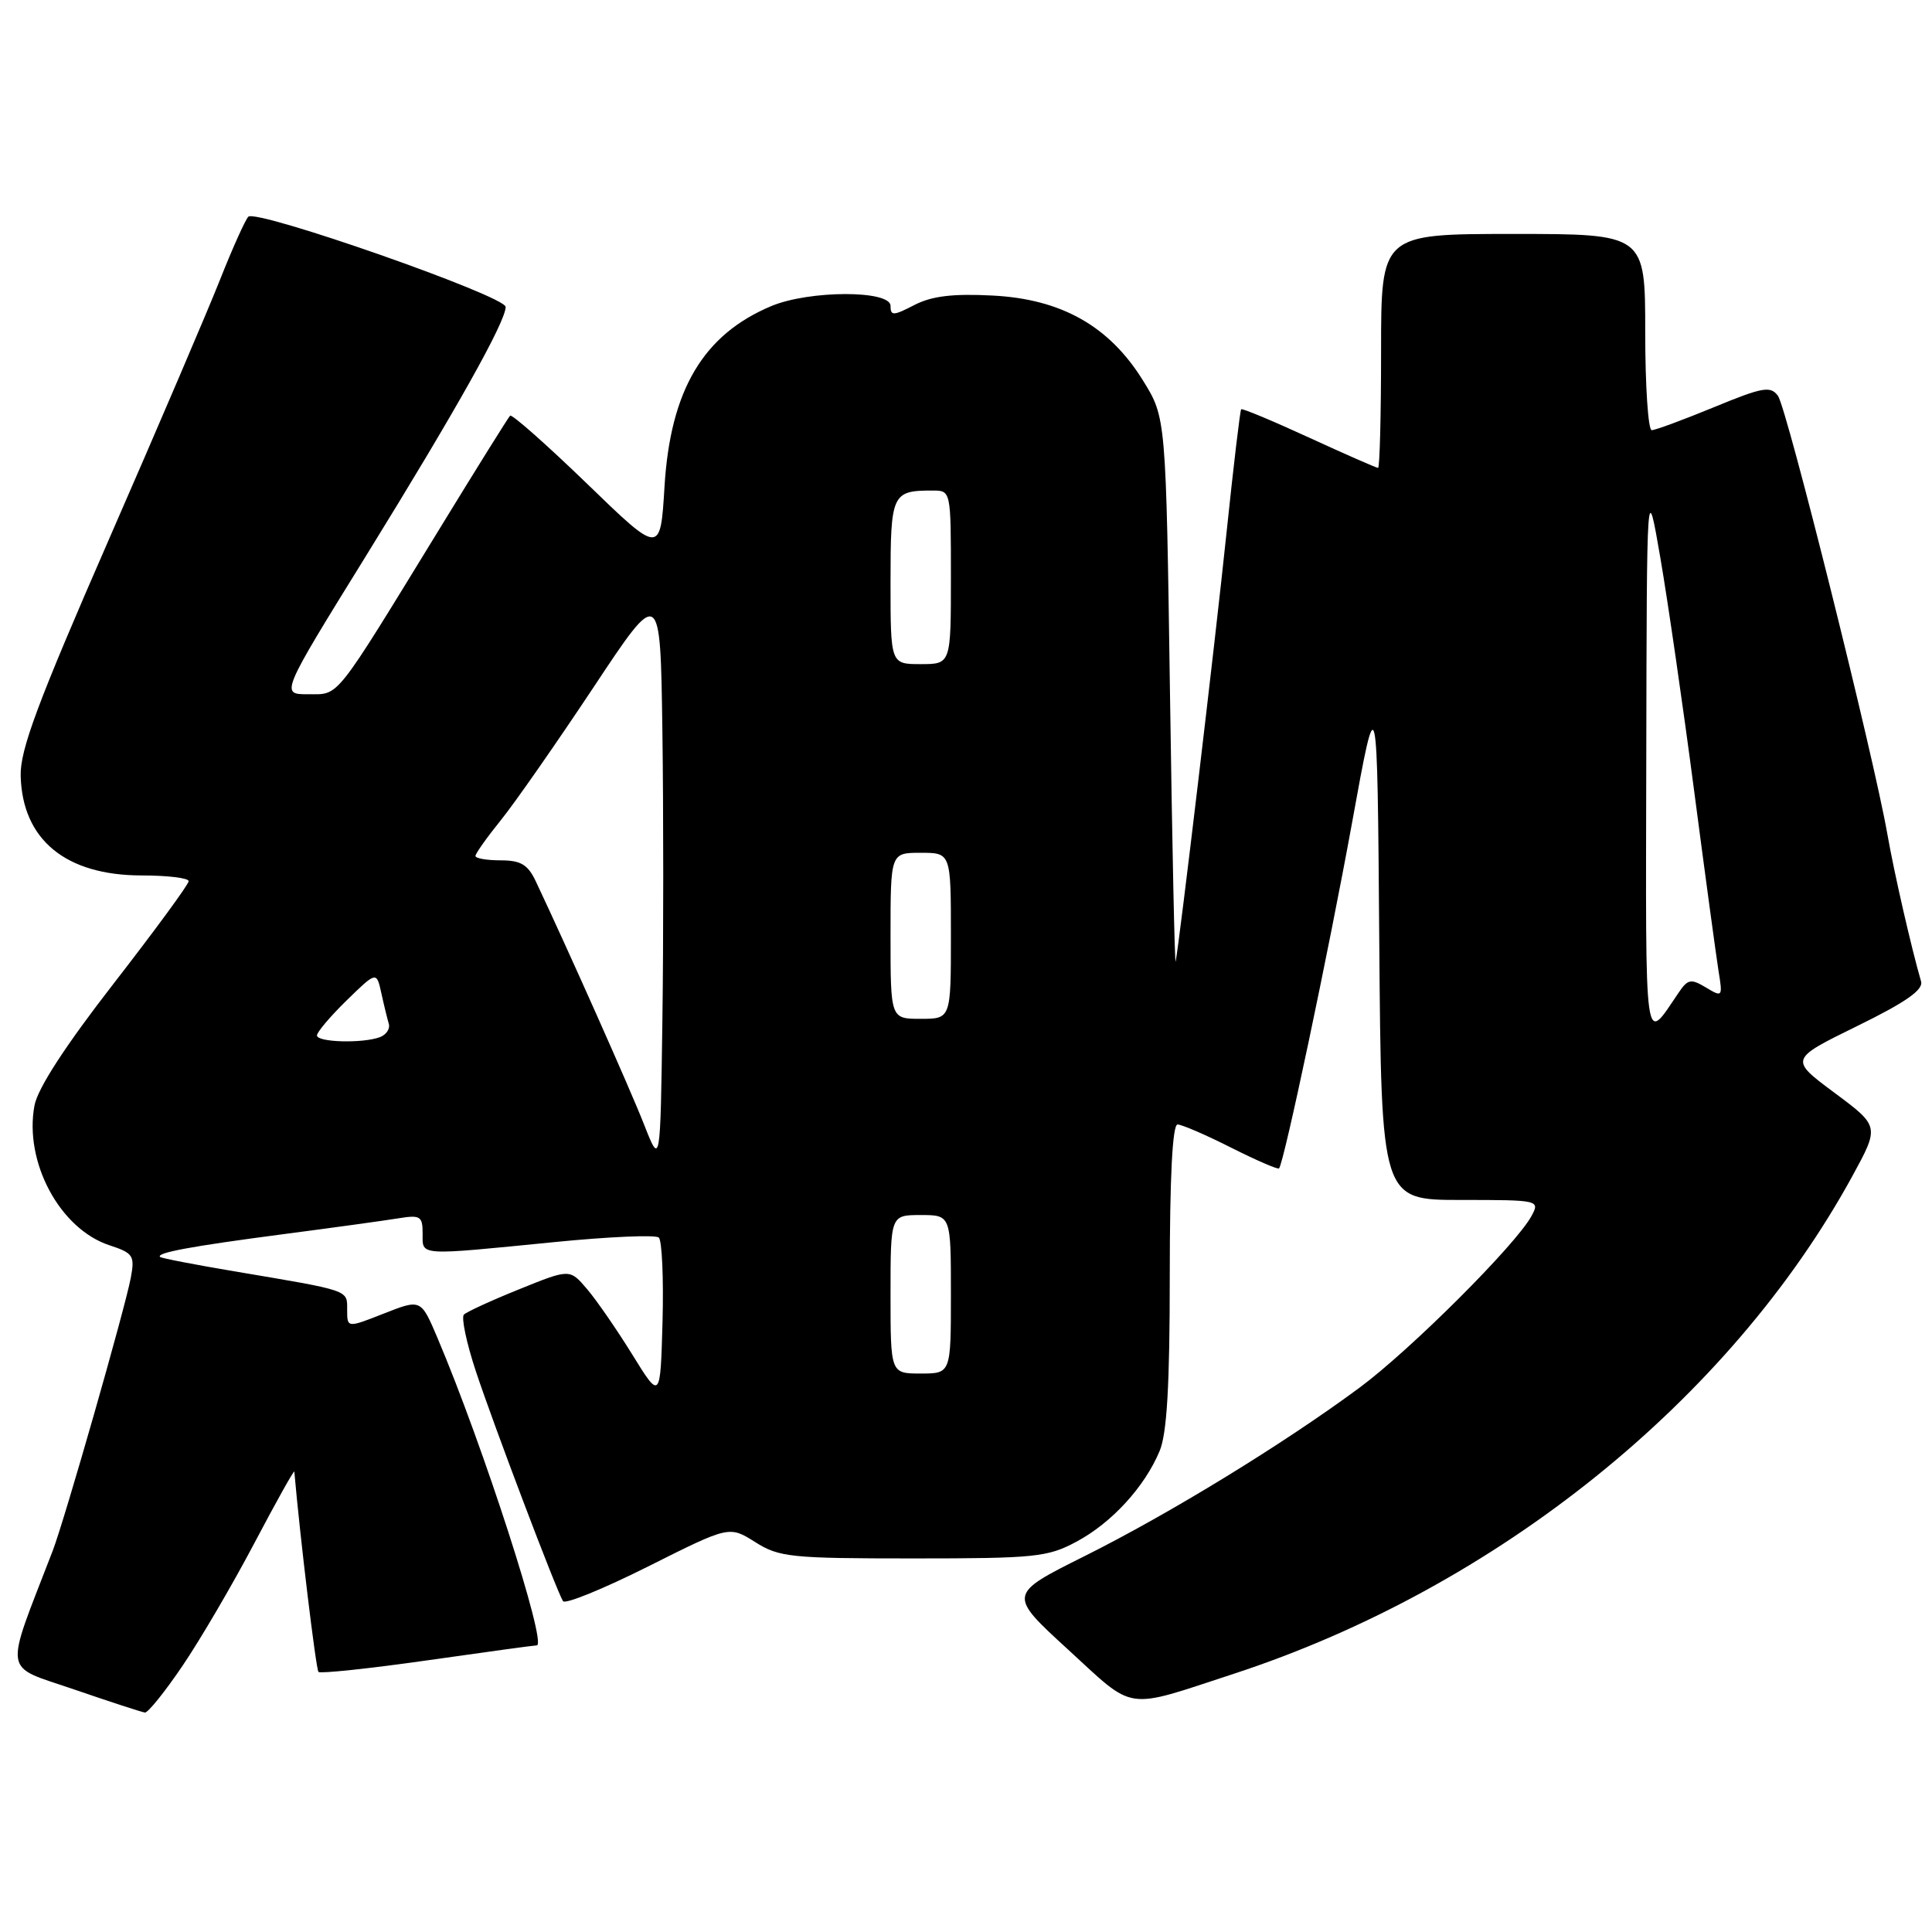 <?xml version="1.0" encoding="UTF-8" standalone="no"?>
<!DOCTYPE svg PUBLIC "-//W3C//DTD SVG 1.1//EN" "http://www.w3.org/Graphics/SVG/1.1/DTD/svg11.dtd" >
<svg xmlns="http://www.w3.org/2000/svg" xmlns:xlink="http://www.w3.org/1999/xlink" version="1.1" viewBox="0 0 256 256">
 <g >
 <path fill="currentColor"
d=" M 24.17 220.75 C 26.51 217.31 30.79 210.00 33.69 204.50 C 36.59 199.00 38.98 194.72 39.00 195.00 C 39.76 203.73 41.87 221.21 42.20 221.54 C 42.45 221.78 48.92 221.10 56.58 220.01 C 64.23 218.92 70.78 218.02 71.13 218.02 C 72.55 217.98 64.02 191.55 57.98 177.31 C 55.78 172.12 55.78 172.12 50.89 174.04 C 46.00 175.97 46.00 175.97 46.00 173.56 C 46.00 170.89 46.50 171.06 31.01 168.45 C 25.79 167.57 21.38 166.72 21.21 166.55 C 20.66 166.00 25.30 165.14 37.50 163.54 C 44.10 162.68 50.96 161.73 52.75 161.44 C 55.70 160.96 56.00 161.14 56.00 163.45 C 56.00 166.44 55.21 166.39 73.50 164.58 C 80.65 163.87 86.85 163.60 87.29 163.98 C 87.72 164.36 87.94 169.36 87.79 175.09 C 87.50 185.50 87.50 185.50 83.79 179.50 C 81.75 176.20 79.05 172.29 77.79 170.81 C 75.50 168.12 75.50 168.12 68.83 170.82 C 65.15 172.30 61.85 173.82 61.47 174.19 C 61.10 174.57 61.81 177.94 63.05 181.69 C 65.37 188.71 73.72 210.74 74.60 212.16 C 74.87 212.61 79.94 210.54 85.87 207.57 C 96.63 202.17 96.63 202.17 100.06 204.33 C 103.23 206.34 104.75 206.50 120.99 206.50 C 137.13 206.50 138.82 206.33 142.62 204.29 C 147.29 201.80 151.66 197.04 153.65 192.28 C 154.63 189.95 155.00 183.58 155.00 169.03 C 155.00 155.97 155.36 149.00 156.03 149.00 C 156.59 149.00 159.79 150.38 163.13 152.07 C 166.47 153.75 169.33 154.99 169.48 154.82 C 170.14 154.08 176.05 126.08 179.15 109.04 C 182.50 90.58 182.50 90.58 182.76 124.79 C 183.03 159.00 183.03 159.00 193.55 159.00 C 203.94 159.00 204.06 159.03 202.94 161.11 C 200.92 164.88 186.88 178.90 180.11 183.90 C 170.03 191.35 155.01 200.55 143.72 206.19 C 133.55 211.27 133.55 211.27 141.53 218.58 C 150.52 226.82 148.84 226.58 163.50 221.78 C 198.30 210.39 229.20 185.52 245.43 155.87 C 249.05 149.24 249.05 149.24 243.08 144.80 C 237.11 140.36 237.11 140.36 246.06 135.97 C 252.53 132.80 254.88 131.16 254.55 130.04 C 253.24 125.51 251.01 115.77 250.08 110.50 C 248.27 100.14 236.76 54.05 235.59 52.45 C 234.60 51.11 233.57 51.29 227.10 53.96 C 223.04 55.63 219.34 57.00 218.86 57.00 C 218.39 57.00 218.00 51.15 218.00 44.00 C 218.00 31.00 218.00 31.00 200.50 31.00 C 183.00 31.00 183.00 31.00 183.00 46.50 C 183.00 55.03 182.82 62.00 182.60 62.00 C 182.38 62.00 178.26 60.19 173.45 57.98 C 168.64 55.77 164.60 54.08 164.46 54.23 C 164.32 54.38 163.45 61.70 162.53 70.50 C 161.00 85.22 156.29 124.83 155.78 127.40 C 155.66 128.00 155.32 112.04 155.03 91.92 C 154.50 55.34 154.50 55.34 151.47 50.45 C 147.00 43.21 140.64 39.62 131.49 39.16 C 126.23 38.89 123.45 39.23 121.15 40.42 C 118.37 41.86 118.00 41.87 118.00 40.53 C 118.00 38.43 107.26 38.45 102.22 40.55 C 93.18 44.33 88.82 51.69 88.05 64.50 C 87.50 73.50 87.50 73.50 77.76 64.07 C 72.40 58.89 67.82 54.84 67.59 55.08 C 67.35 55.32 63.16 62.03 58.28 70.01 C 44.11 93.13 45.03 91.97 40.83 91.99 C 37.15 92.00 37.15 92.00 48.54 73.59 C 60.44 54.33 67.00 42.64 67.00 40.67 C 67.00 39.22 33.94 27.65 32.90 28.72 C 32.49 29.15 30.81 32.88 29.18 37.00 C 27.55 41.12 20.91 56.65 14.42 71.50 C 4.98 93.12 2.65 99.36 2.74 102.81 C 2.96 111.26 8.70 115.99 18.75 116.00 C 22.19 116.00 25.00 116.34 25.00 116.76 C 25.00 117.18 20.55 123.25 15.11 130.26 C 8.67 138.55 5.00 144.20 4.57 146.48 C 3.17 153.96 7.92 162.83 14.49 165.00 C 17.66 166.04 17.88 166.38 17.33 169.32 C 16.58 173.33 8.53 201.49 6.98 205.50 C 0.51 222.28 0.25 220.57 9.82 223.86 C 14.59 225.50 18.82 226.88 19.21 226.92 C 19.60 226.96 21.84 224.19 24.17 220.75 Z  M 118.00 171.50 C 118.00 161.00 118.00 161.00 122.00 161.00 C 126.00 161.00 126.00 161.00 126.00 171.50 C 126.00 182.00 126.00 182.00 122.00 182.00 C 118.00 182.00 118.00 182.00 118.00 171.50 Z  M 85.34 149.00 C 83.50 144.30 75.19 125.65 70.98 116.75 C 69.94 114.56 69.00 114.00 66.34 114.00 C 64.50 114.00 63.00 113.74 63.00 113.42 C 63.00 113.10 64.52 110.96 66.37 108.67 C 68.22 106.38 73.73 98.47 78.62 91.11 C 87.50 77.71 87.50 77.71 87.77 96.86 C 87.92 107.39 87.92 124.66 87.77 135.25 C 87.50 154.50 87.50 154.50 85.34 149.00 Z  M 42.00 137.20 C 42.00 136.76 43.77 134.67 45.94 132.55 C 49.89 128.70 49.89 128.70 50.53 131.60 C 50.88 133.20 51.33 135.03 51.52 135.67 C 51.71 136.31 51.19 137.10 50.36 137.42 C 48.11 138.28 42.00 138.12 42.00 137.20 Z  M 218.14 100.50 C 218.21 63.50 218.21 63.50 220.02 74.00 C 221.01 79.78 223.02 93.63 224.48 104.78 C 225.94 115.93 227.40 126.67 227.71 128.63 C 228.28 132.11 228.24 132.17 226.05 130.85 C 224.07 129.66 223.65 129.73 222.45 131.50 C 217.80 138.33 218.06 140.20 218.14 100.50 Z  M 118.00 124.00 C 118.00 113.00 118.00 113.00 122.00 113.00 C 126.00 113.00 126.00 113.00 126.00 124.00 C 126.00 135.00 126.00 135.00 122.00 135.00 C 118.00 135.00 118.00 135.00 118.00 124.00 Z  M 118.00 77.11 C 118.00 65.40 118.19 65.00 123.58 65.00 C 126.00 65.00 126.00 65.00 126.00 76.50 C 126.00 88.00 126.00 88.00 122.00 88.00 C 118.00 88.00 118.00 88.00 118.00 77.11 Z "/>
</g>
</svg>